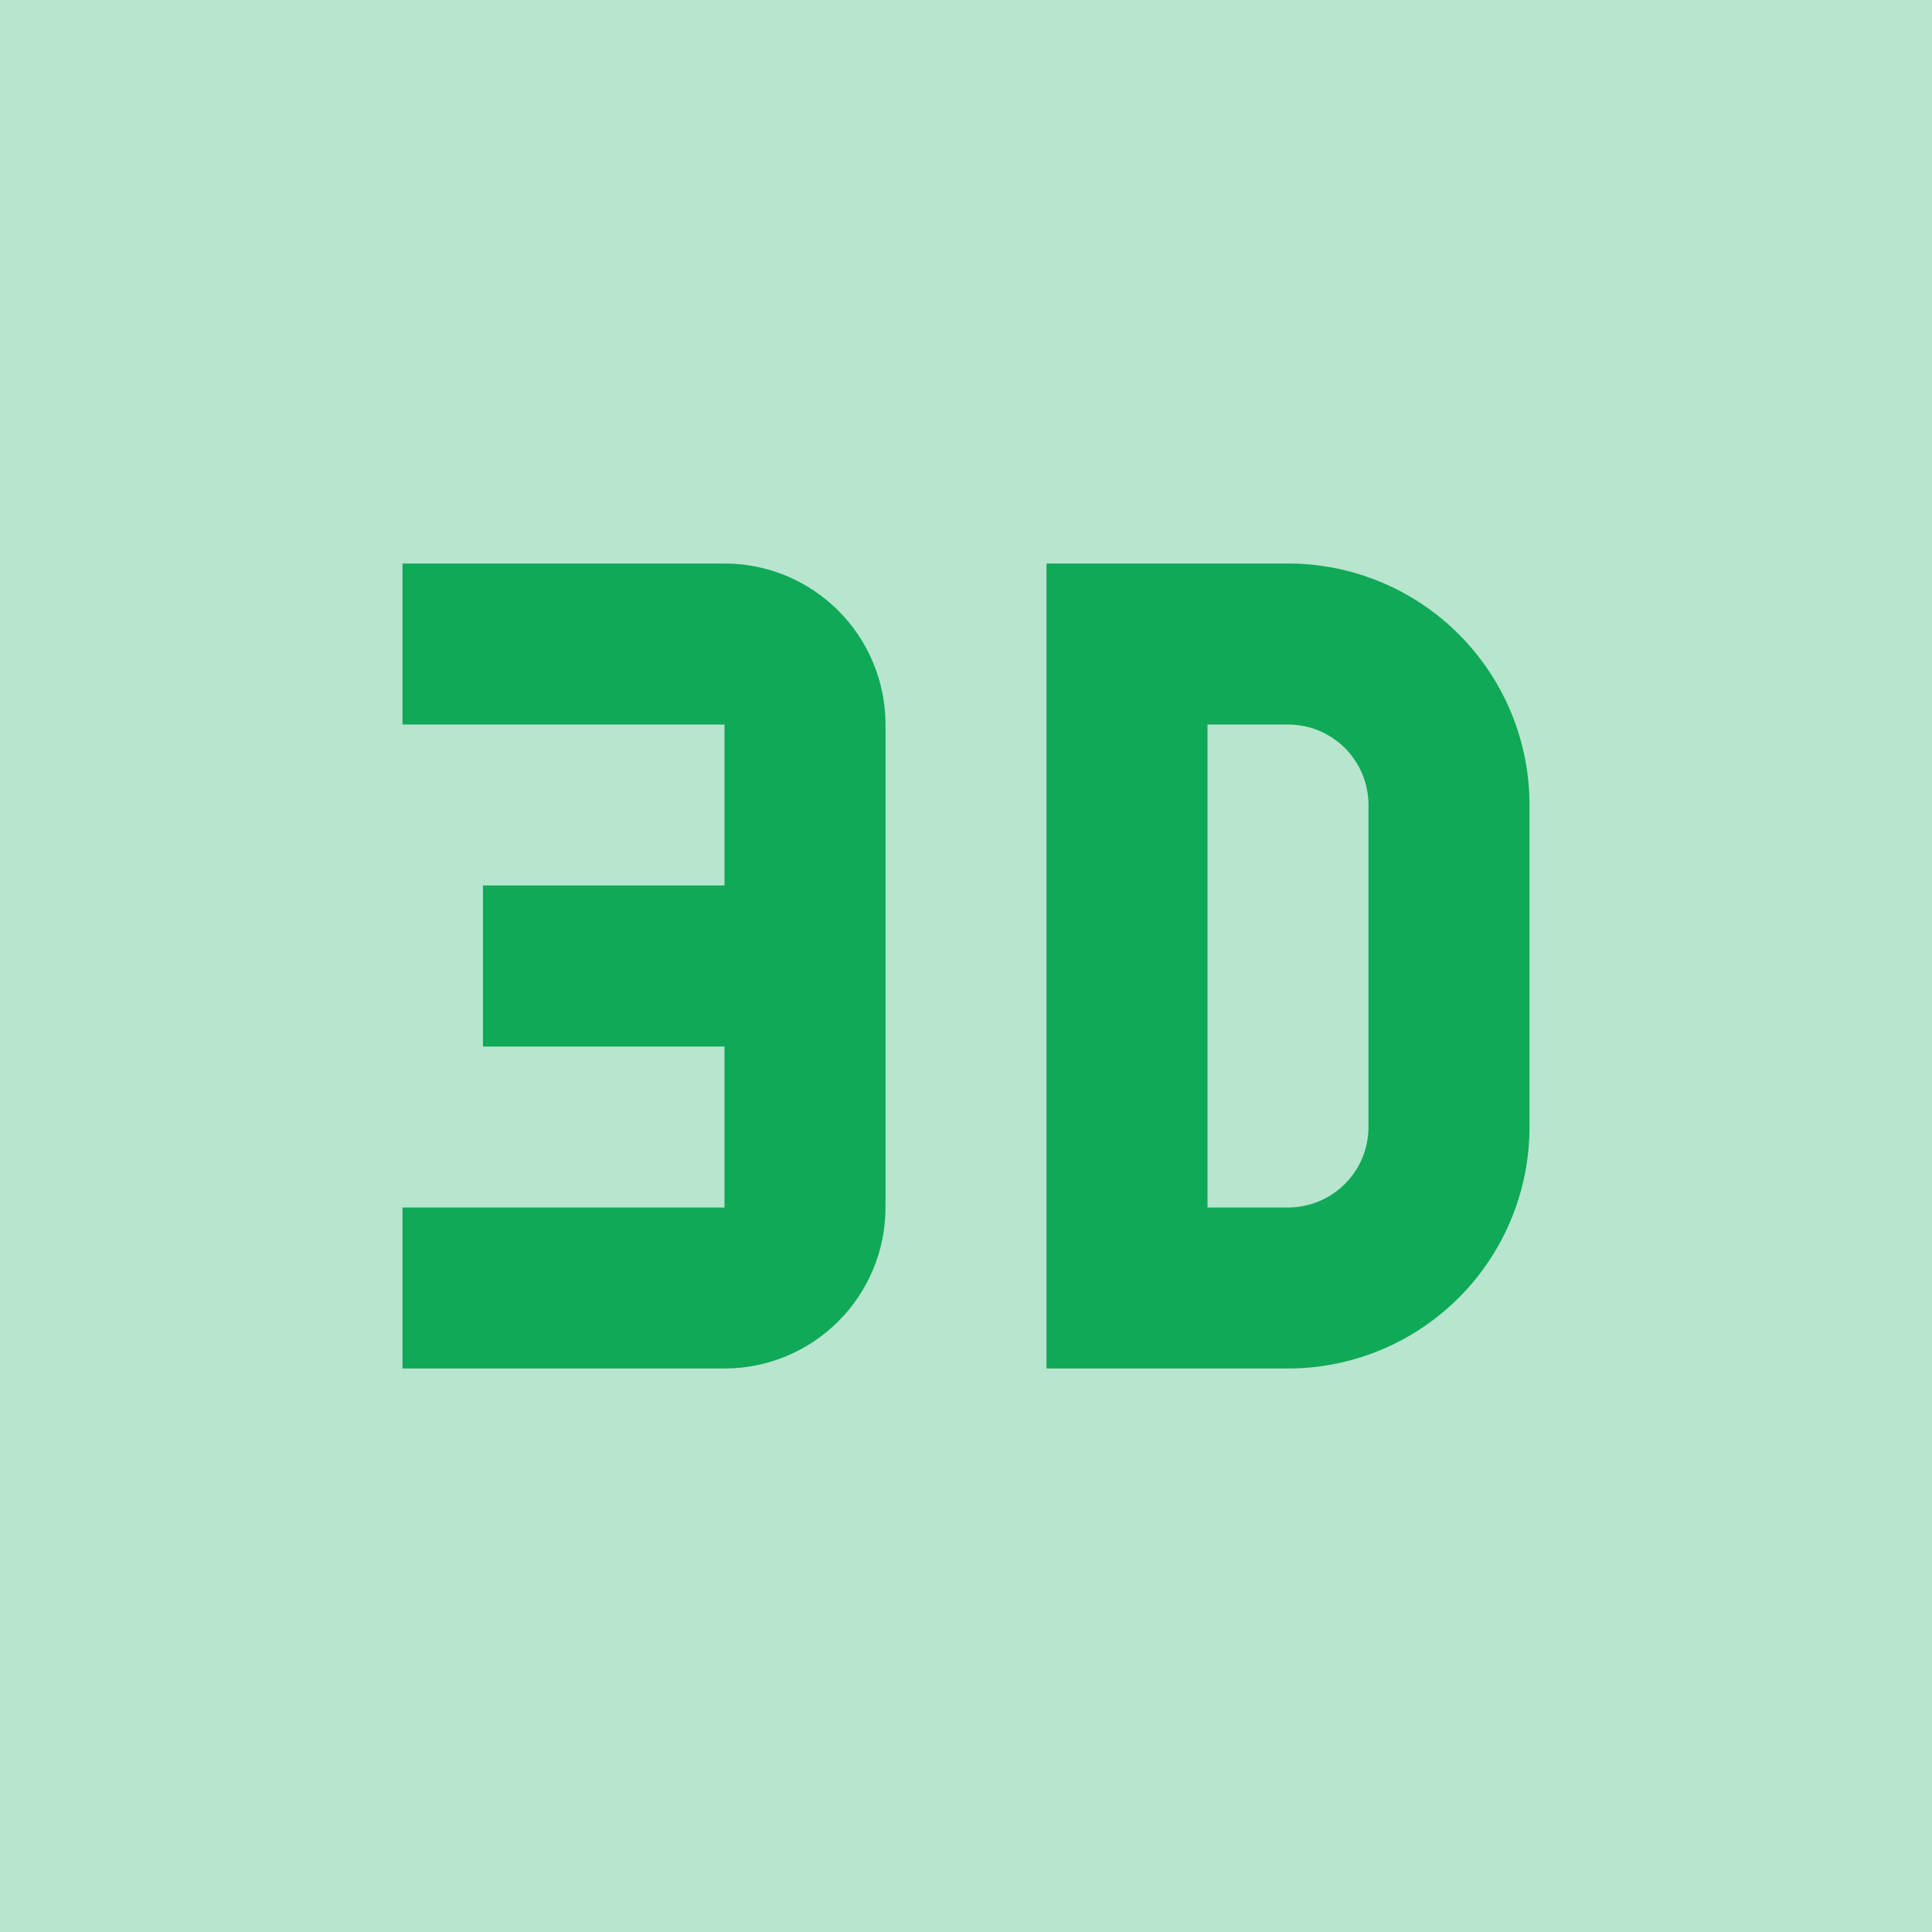 <svg width="60" height="60" viewBox="0 0 60 60" fill="none" xmlns="http://www.w3.org/2000/svg">
<rect width="60" height="60" fill="#0FA958" fill-opacity="0.3"/>
<path d="M12.5 17.5H22.5C23.826 17.5 25.098 18.027 26.035 18.965C26.973 19.902 27.5 21.174 27.5 22.5V37.5C27.5 38.826 26.973 40.098 26.035 41.035C25.098 41.973 23.826 42.5 22.5 42.5H12.5V37.5H22.5V32.5H15V27.5H22.5V22.5H12.5V17.5ZM32.5 17.5H40C41.989 17.5 43.897 18.29 45.303 19.697C46.71 21.103 47.5 23.011 47.5 25V35C47.5 36.989 46.71 38.897 45.303 40.303C43.897 41.71 41.989 42.5 40 42.5H32.5V17.5ZM40 37.5C40.663 37.5 41.299 37.237 41.768 36.768C42.237 36.299 42.5 35.663 42.5 35V25C42.5 24.337 42.237 23.701 41.768 23.232C41.299 22.763 40.663 22.5 40 22.5H37.5V37.5H40Z" fill="#0FA958"/>
</svg>
